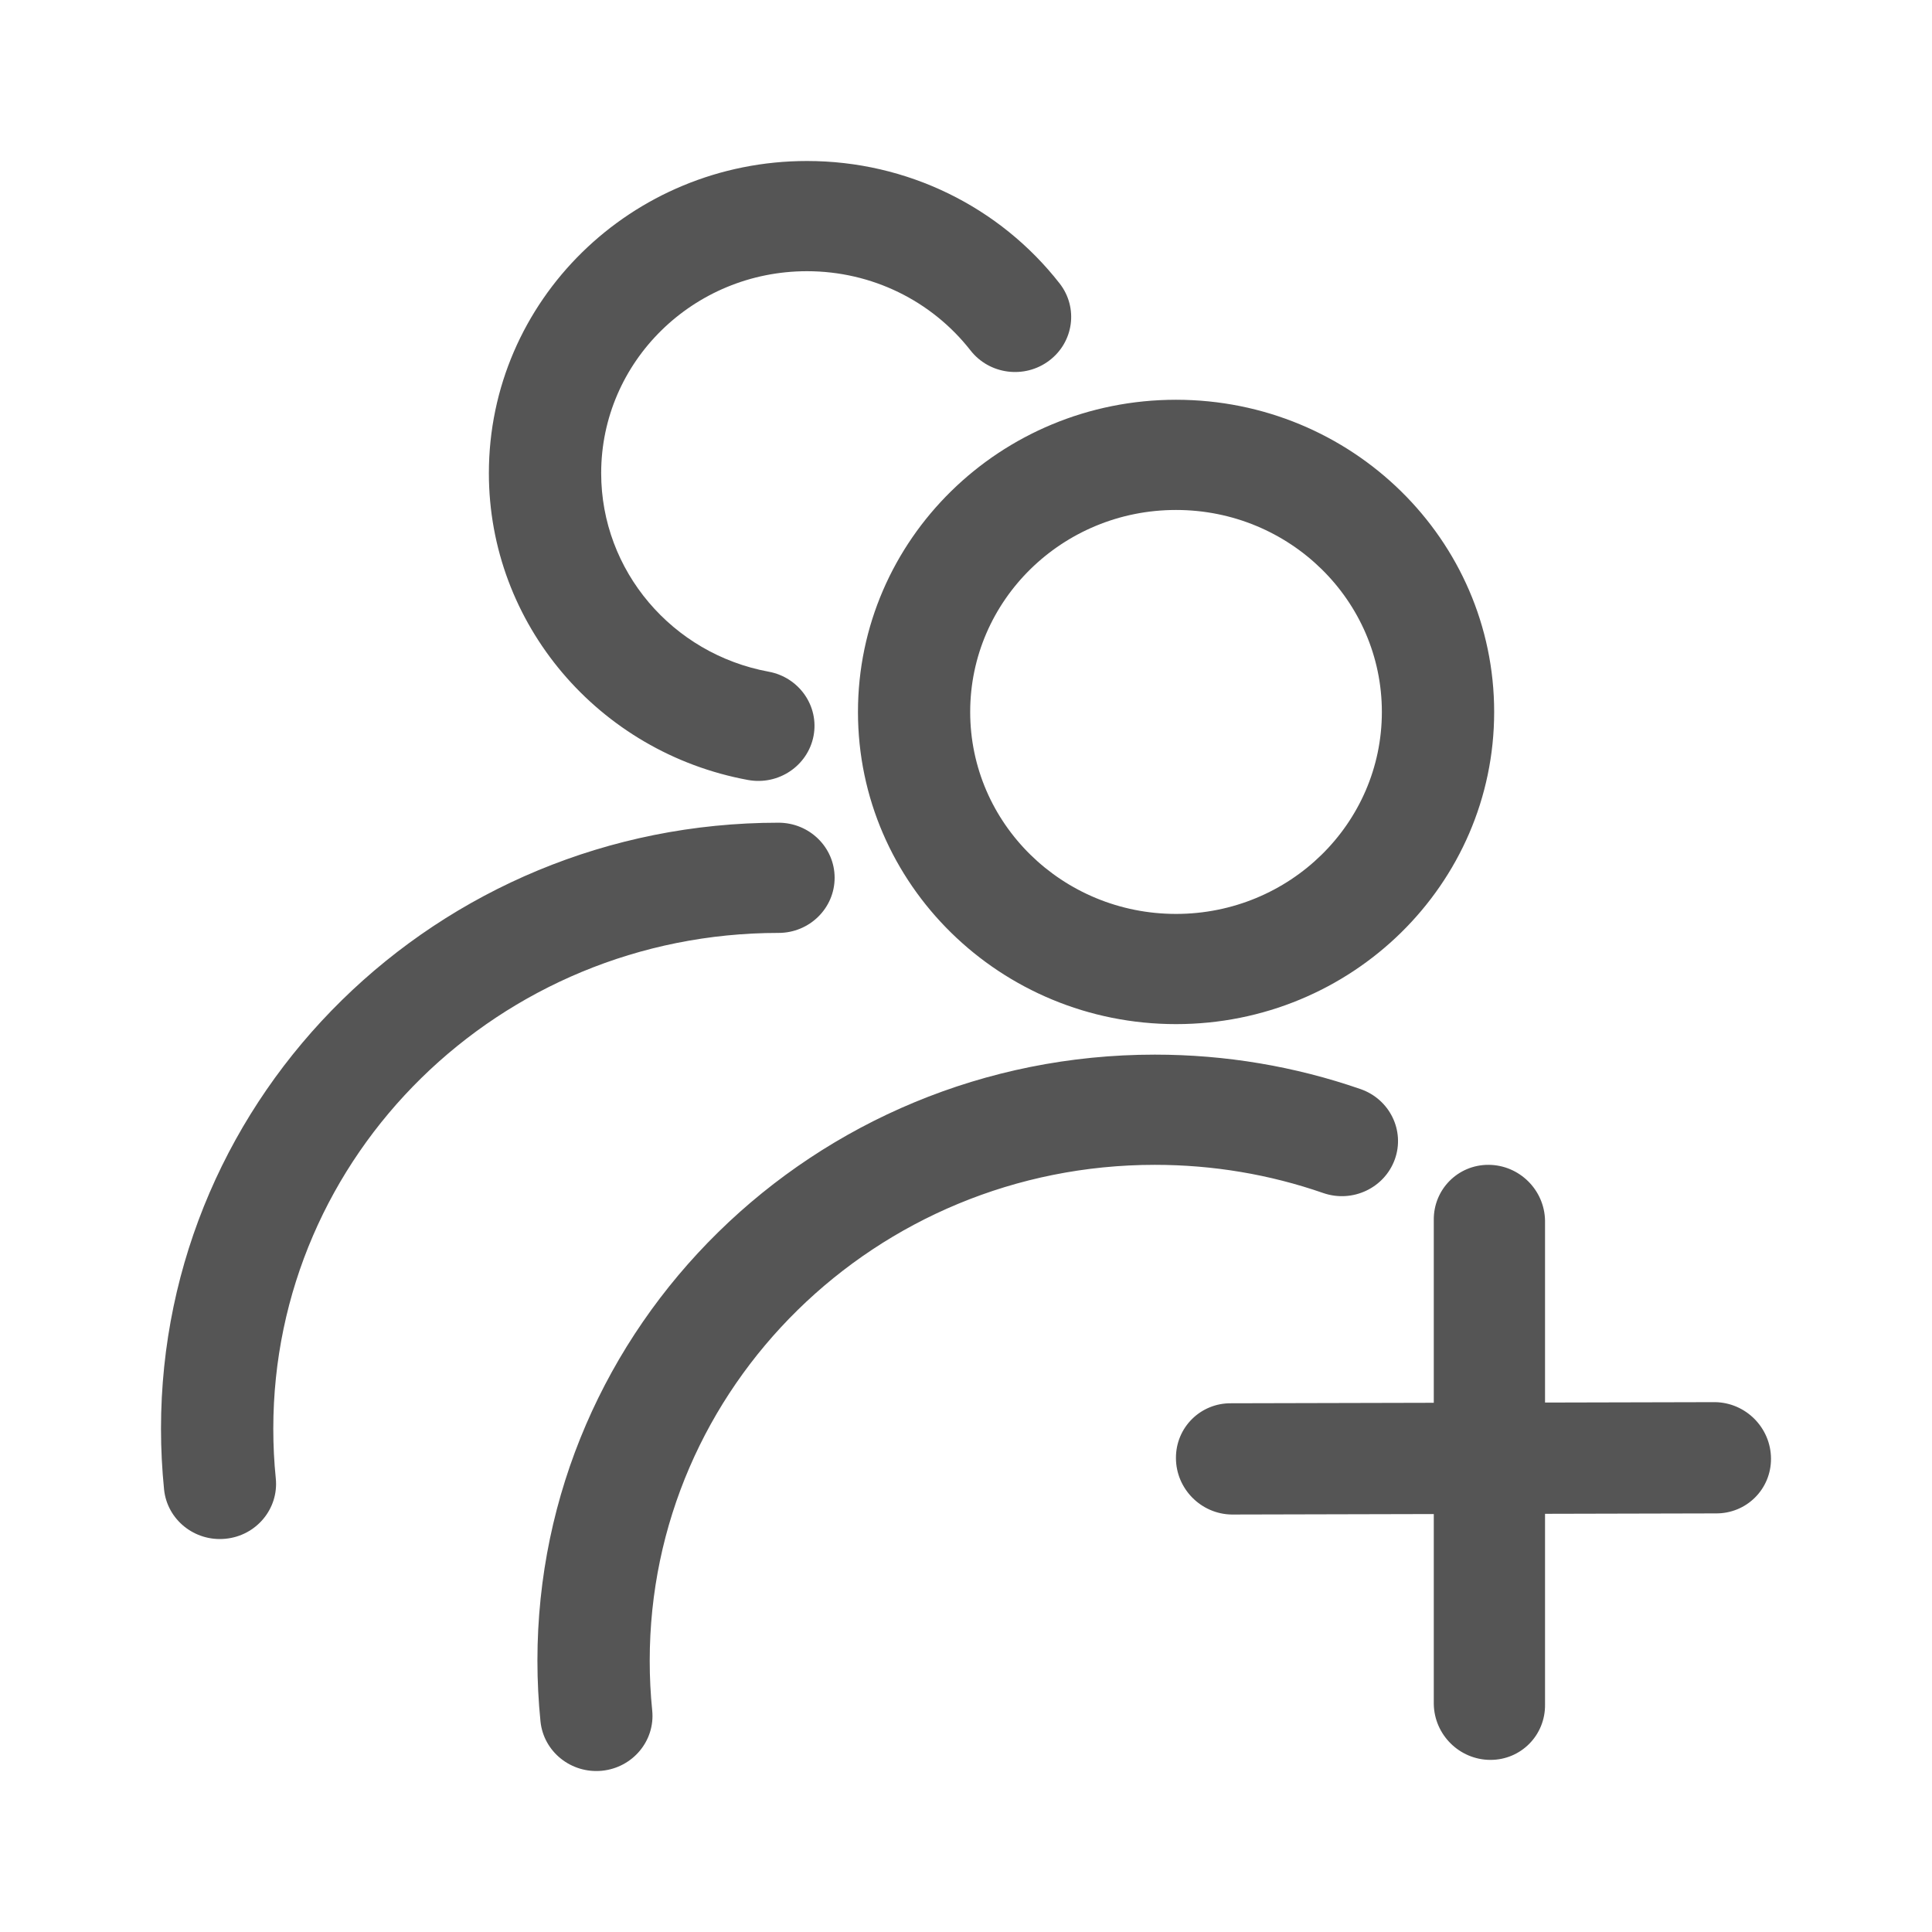 <svg xmlns="http://www.w3.org/2000/svg" width="24" height="24" viewBox="0 0 24 24">
  <path fill="#555" d="M19.193,17.423 L21.306,17.418 C21.688,17.424 21.998,17.737 22,18.119 C22.002,18.5 21.694,18.805 21.312,18.8 L19.193,18.805 L19.193,21.174 C19.198,21.556 18.893,21.864 18.512,21.862 C18.13,21.86 17.817,21.55 17.811,21.168 L17.811,18.808 L15.302,18.814 C14.92,18.809 14.609,18.495 14.608,18.113 C14.606,17.732 14.914,17.427 15.295,17.432 L17.811,17.426 L17.811,15.157 C17.806,14.776 18.111,14.468 18.492,14.47 C18.874,14.472 19.187,14.782 19.193,15.164 L19.193,17.423 Z M14.609,12.722 C12.427,12.722 10.658,10.986 10.658,8.844 C10.658,6.703 12.427,4.966 14.609,4.966 C16.792,4.966 18.561,6.703 18.561,8.844 C18.561,10.986 16.792,12.722 14.609,12.722 Z M14.609,11.353 C16.021,11.353 17.166,10.23 17.166,8.844 C17.166,7.458 16.021,6.335 14.609,6.335 C13.197,6.335 12.052,7.458 12.052,8.844 C12.052,10.23 13.197,11.353 14.609,11.353 Z M13.163,3.521 C13.397,3.821 13.339,4.25 13.033,4.48 C12.728,4.71 12.29,4.653 12.056,4.353 C11.574,3.737 10.831,3.369 10.025,3.369 C8.613,3.369 7.468,4.492 7.468,5.878 C7.468,7.09 8.35,8.123 9.549,8.344 C9.927,8.414 10.177,8.771 10.106,9.143 C10.034,9.514 9.67,9.759 9.291,9.689 C7.436,9.347 6.073,7.751 6.073,5.878 C6.073,3.736 7.842,2 10.025,2 C11.27,2 12.42,2.57 13.163,3.521 Z M16.901,13.529 C17.264,13.655 17.455,14.046 17.327,14.402 C17.198,14.759 16.8,14.946 16.437,14.82 C15.772,14.589 15.068,14.47 14.346,14.47 C10.88,14.47 8.071,17.227 8.071,20.629 C8.071,20.837 8.081,21.043 8.102,21.248 C8.14,21.624 7.86,21.959 7.477,21.997 C7.094,22.034 6.752,21.76 6.714,21.383 C6.689,21.134 6.676,20.882 6.676,20.629 C6.676,16.472 10.11,13.101 14.346,13.101 C15.227,13.101 16.087,13.247 16.901,13.529 Z M9.671,10.22 C10.056,10.22 10.368,10.526 10.368,10.904 C10.368,11.282 10.056,11.589 9.671,11.589 C6.204,11.589 3.395,14.346 3.395,17.748 C3.395,17.955 3.405,18.162 3.426,18.366 C3.464,18.742 3.184,19.078 2.801,19.115 C2.418,19.153 2.076,18.878 2.038,18.502 C2.013,18.252 2,18.001 2,17.748 C2,13.59 5.434,10.22 9.671,10.22 Z"/>
</svg>
